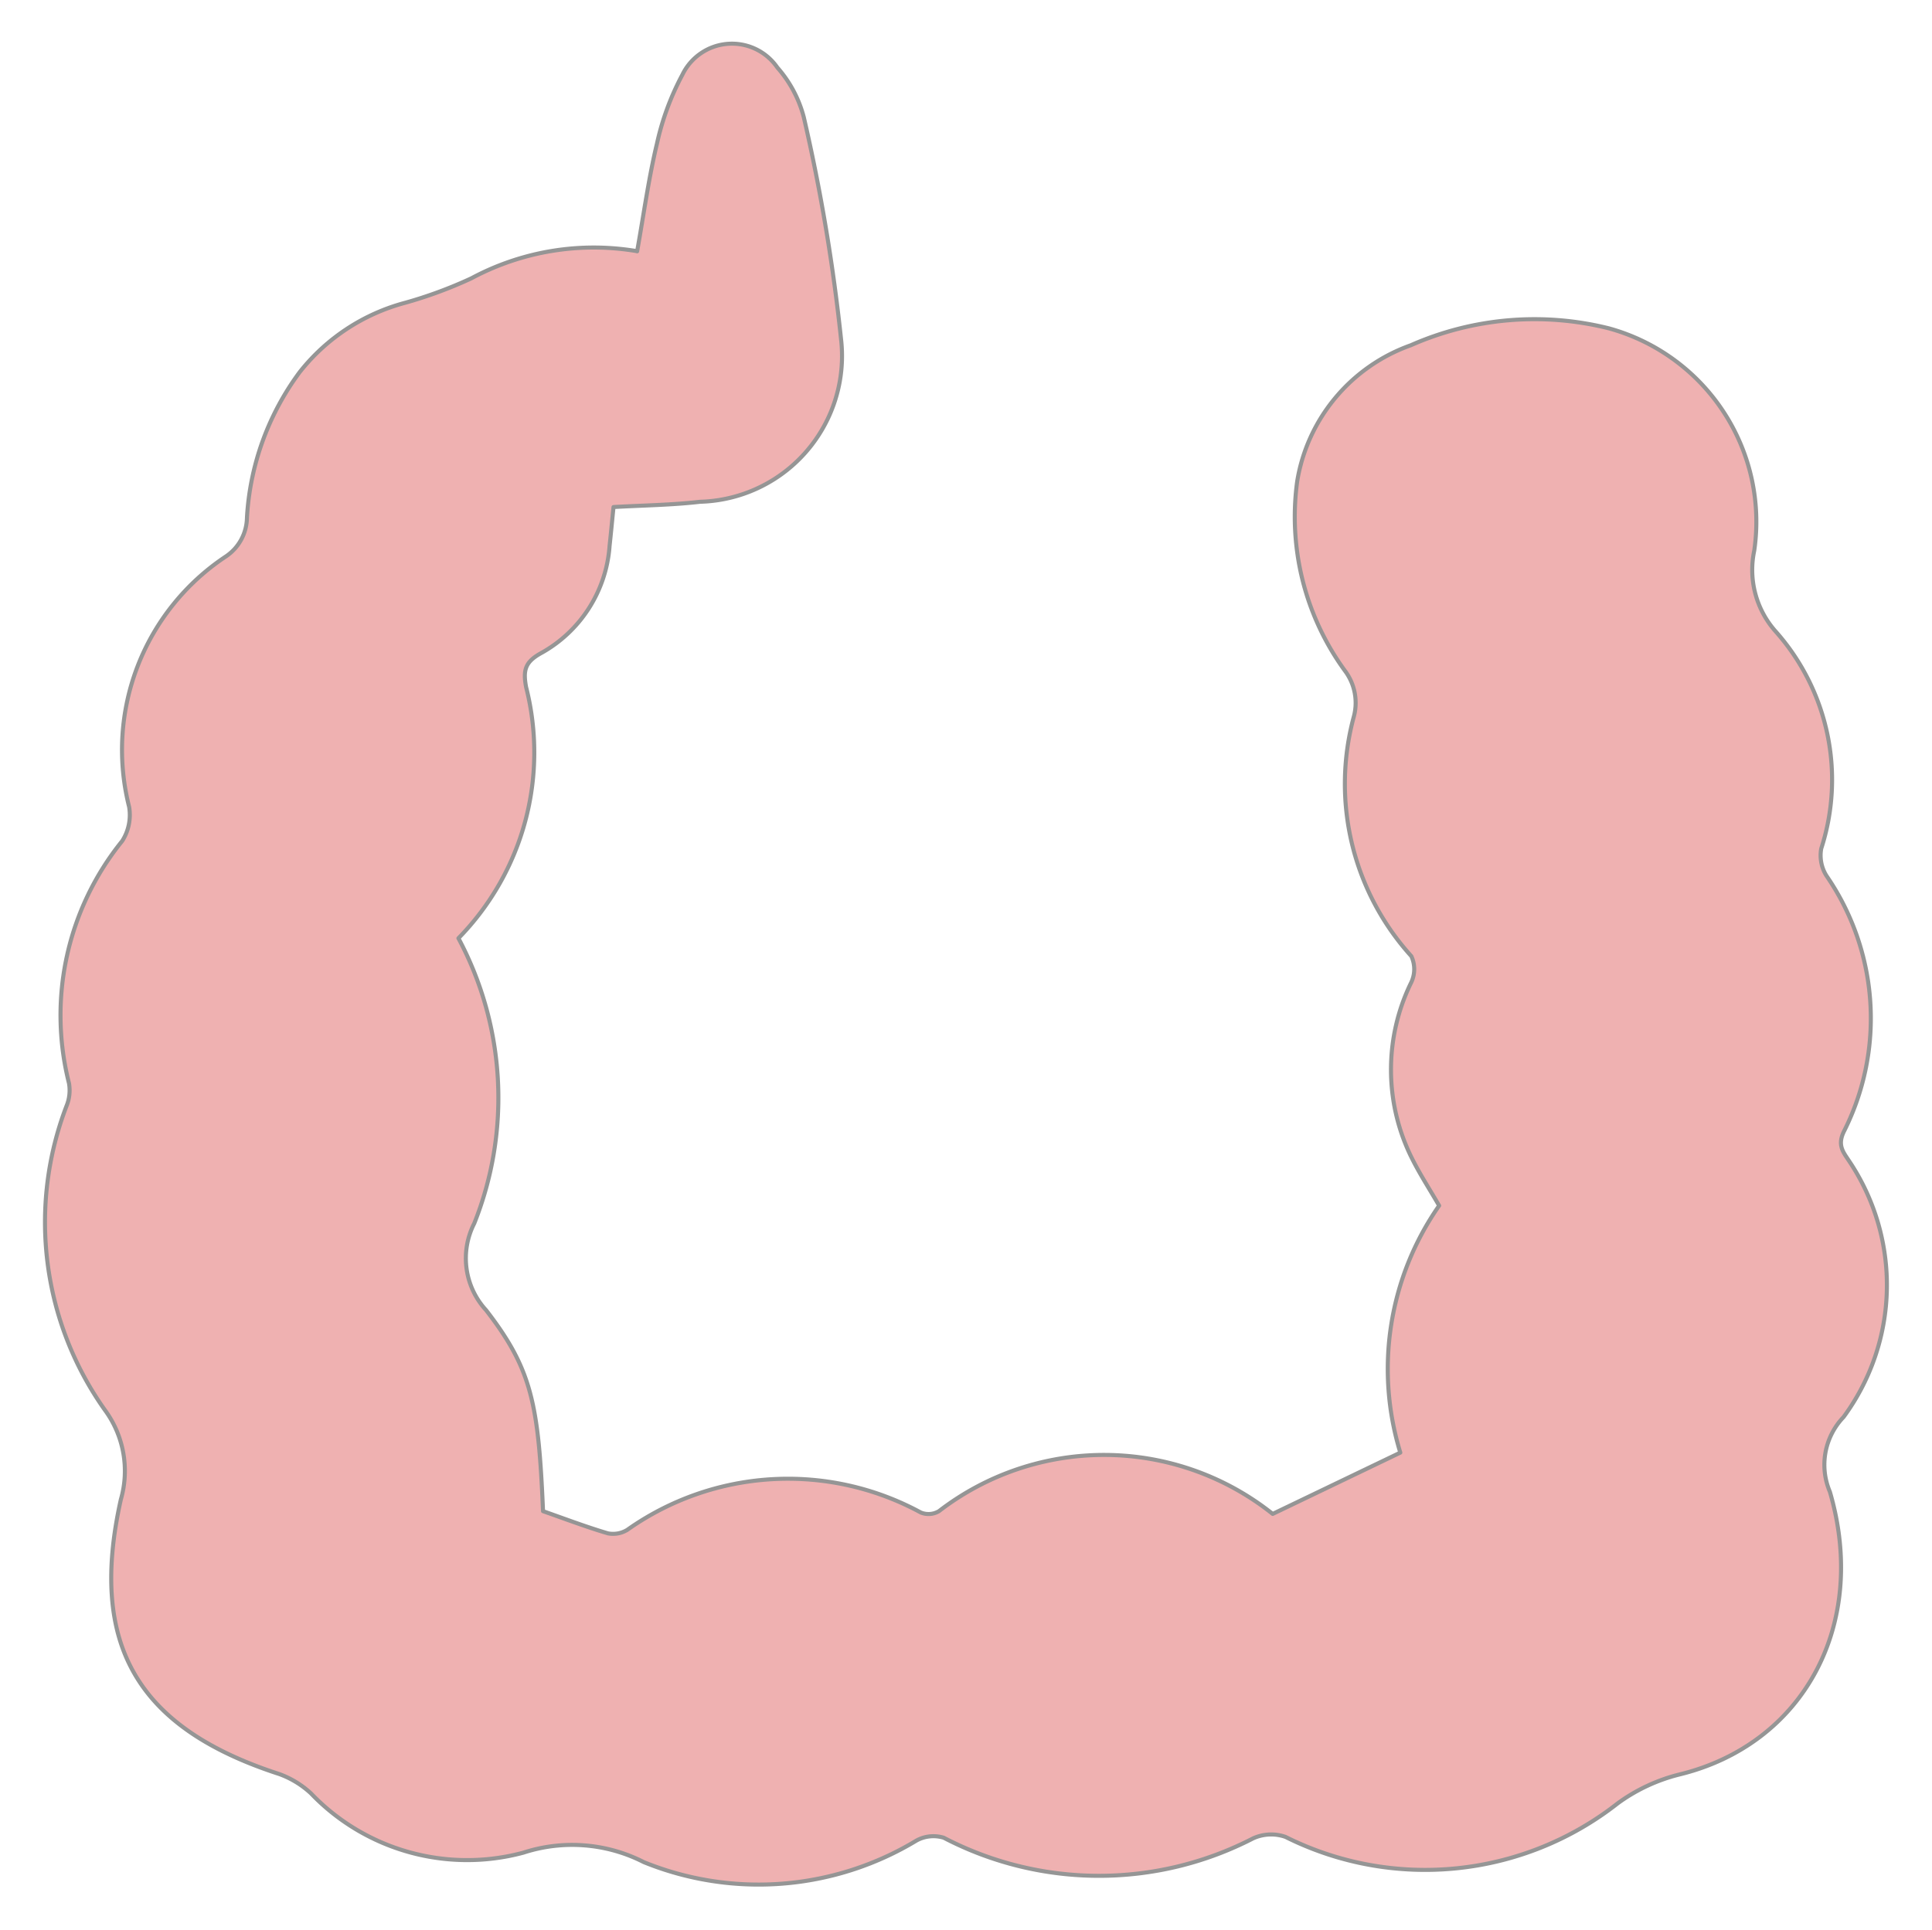 <?xml version="1.0" encoding="UTF-8" standalone="no"?>
<!-- Uploaded to: SVG Repo, www.svgrepo.com, Generator: SVG Repo Mixer Tools -->

<svg
   width="476.178"
   height="475.722"
   viewBox="0 0 42.856 42.815"
   id="emoji"
   version="1.1"
   sodipodi:docname="large-intestine-svgrepo-com.svg"
   inkscape:version="1.1.2 (0a00cf5339, 2022-02-04)"
   xmlns:inkscape="http://www.inkscape.org/namespaces/inkscape"
   xmlns:sodipodi="http://sodipodi.sourceforge.net/DTD/sodipodi-0.dtd"
   xmlns="http://www.w3.org/2000/svg"
   xmlns:svg="http://www.w3.org/2000/svg">
  <defs
     id="defs11" />
  <sodipodi:namedview
     id="namedview9"
     pagecolor="#ffffff"
     bordercolor="#666666"
     borderopacity="1.0"
     inkscape:pageshadow="2"
     inkscape:pageopacity="0.0"
     inkscape:pagecheckerboard="0"
     showgrid="false"
     fit-margin-top="0"
     fit-margin-left="0"
     fit-margin-right="0"
     fit-margin-bottom="0"
     inkscape:zoom="1.5008341"
     inkscape:cx="294.5029"
     inkscape:cy="255.19142"
     inkscape:window-width="2560"
     inkscape:window-height="1008"
     inkscape:window-x="0"
     inkscape:window-y="35"
     inkscape:window-maximized="1"
     inkscape:current-layer="emoji" />
  <g
     id="color"
     transform="translate(-14.574,-15.589)">
    <path
       fill="#e67a94"
       d="m 28.707,21.165 c 0.15,-0.839 0.256,-1.624 0.44,-2.39 a 5.948,5.948 0 0 1 0.562,-1.524 1.222,1.222 0 0 1 2.108,-0.164 2.692,2.692 0 0 1 0.587,1.103 40.891,40.891 0 0 1 0.832,4.978 3.236,3.236 0 0 1 -3.134,3.554 c -0.624,0.073 -1.256,0.079 -1.919,0.117 -0.028,0.272 -0.055,0.566 -0.087,0.859 a 2.96,2.96 0 0 1 -1.532,2.389 c -0.344,0.194 -0.389,0.376 -0.32,0.747 a 5.888,5.888 0 0 1 -1.501,5.572 7.52,7.52 0 0 1 0.351,6.327 1.701,1.701 0 0 0 0.264,1.927 c 1.01,1.307 1.16,2.071 1.262,4.458 0.477,0.167 0.952,0.348 1.438,0.492 a 0.603,0.603 0 0 0 0.431,-0.078 6.169,6.169 0 0 1 6.509,-0.385 0.451,0.451 0 0 0 0.405,-0.03 6,6 0 0 1 7.402,0.062 l 2.831,-1.36 a 6.333,6.333 0 0 1 0.861,-5.48 c -0.209,-0.361 -0.42,-0.686 -0.593,-1.03 a 4.395,4.395 0 0 1 -0.026,-3.922 0.685,0.685 0 0 0 0.003,-0.582 5.698,5.698 0 0 1 -1.275,-5.32 1.183,1.183 0 0 0 -0.199,-1.014 5.805,5.805 0 0 1 -1.059,-4.199 3.866,3.866 0 0 1 2.519,-3.022 6.798,6.798 0 0 1 4.395,-0.376 4.45,4.45 0 0 1 3.225,4.932 2.056,2.056 0 0 0 0.49,1.81 4.956,4.956 0 0 1 0.996,4.801 0.848,0.848 0 0 0 0.118,0.606 5.576,5.576 0 0 1 0.385,5.671 c -0.146,0.3 -0.022,0.448 0.11,0.647 a 4.939,4.939 0 0 1 -0.118,5.689 1.531,1.531 0 0 0 -0.303,1.659 c 0.859,2.94 -0.577,5.604 -3.349,6.274 a 3.924,3.924 0 0 0 -1.354,0.635 6.918,6.918 0 0 1 -7.373,0.747 0.968,0.968 0 0 0 -0.719,0.033 7.444,7.444 0 0 1 -6.861,-0.014 0.781,0.781 0 0 0 -0.609,0.064 6.763,6.763 0 0 1 -6.045,0.477 3.491,3.491 0 0 0 -2.672,-0.21 4.796,4.796 0 0 1 -4.712,-1.316 2.07,2.07 0 0 0 -0.701,-0.428 c -3.144,-1.02 -4.237,-2.86 -3.515,-6.093 a 2.285,2.285 0 0 0 -0.358,-1.989 7.201,7.201 0 0 1 -0.847,-6.742 0.912,0.912 0 0 0 0.054,-0.504 6.149,6.149 0 0 1 1.181,-5.375 1.072,1.072 0 0 0 0.153,-0.758 5.149,5.149 0 0 1 2.145,-5.554 1.056,1.056 0 0 0 0.469,-0.864 5.99,5.99 0 0 1 1.171,-3.228 4.434,4.434 0 0 1 2.341,-1.538 9.678,9.678 0 0 0 1.466,-0.542 5.742,5.742 0 0 1 3.675,-0.602 z"
       id="path2" />
  </g>
  <g
     id="line"
     transform="translate(-14.574,-15.589)"
     style="fill:#efb1b1;fill-opacity:1;stroke:#959595;stroke-opacity:1;stroke-width:0.09;stroke-miterlimit:4;stroke-dasharray:none">
    <path
       fill="none"
       stroke="#000000"
       stroke-linecap="round"
       stroke-linejoin="round"
       stroke-width="2"
       d="m 28.707,21.165 c 0.15,-0.839 0.256,-1.624 0.44,-2.39 a 5.948,5.948 0 0 1 0.562,-1.524 1.222,1.222 0 0 1 2.108,-0.164 2.692,2.692 0 0 1 0.587,1.103 40.891,40.891 0 0 1 0.832,4.978 3.236,3.236 0 0 1 -3.134,3.554 c -0.624,0.073 -1.256,0.079 -1.919,0.117 -0.028,0.272 -0.055,0.566 -0.087,0.859 a 2.96,2.96 0 0 1 -1.532,2.389 c -0.344,0.194 -0.389,0.376 -0.32,0.747 a 5.888,5.888 0 0 1 -1.501,5.572 7.52,7.52 0 0 1 0.351,6.327 1.701,1.701 0 0 0 0.264,1.927 c 1.01,1.307 1.16,2.071 1.262,4.458 0.477,0.167 0.952,0.348 1.438,0.492 a 0.603,0.603 0 0 0 0.431,-0.078 6.169,6.169 0 0 1 6.509,-0.385 0.451,0.451 0 0 0 0.405,-0.03 6,6 0 0 1 7.402,0.062 l 2.831,-1.36 a 6.333,6.333 0 0 1 0.861,-5.48 c -0.209,-0.361 -0.42,-0.686 -0.593,-1.03 a 4.395,4.395 0 0 1 -0.026,-3.922 0.685,0.685 0 0 0 0.003,-0.582 5.698,5.698 0 0 1 -1.275,-5.32 1.183,1.183 0 0 0 -0.199,-1.014 5.805,5.805 0 0 1 -1.059,-4.199 3.866,3.866 0 0 1 2.519,-3.022 6.798,6.798 0 0 1 4.395,-0.376 4.45,4.45 0 0 1 3.225,4.932 2.056,2.056 0 0 0 0.49,1.81 4.956,4.956 0 0 1 0.996,4.801 0.848,0.848 0 0 0 0.118,0.606 5.576,5.576 0 0 1 0.385,5.671 c -0.146,0.3 -0.022,0.448 0.11,0.647 a 4.939,4.939 0 0 1 -0.118,5.689 1.531,1.531 0 0 0 -0.303,1.659 c 0.859,2.94 -0.577,5.604 -3.349,6.274 a 3.924,3.924 0 0 0 -1.354,0.635 6.918,6.918 0 0 1 -7.373,0.747 0.968,0.968 0 0 0 -0.719,0.033 7.444,7.444 0 0 1 -6.861,-0.014 0.781,0.781 0 0 0 -0.609,0.064 6.763,6.763 0 0 1 -6.045,0.477 3.491,3.491 0 0 0 -2.672,-0.21 4.796,4.796 0 0 1 -4.712,-1.316 2.07,2.07 0 0 0 -0.701,-0.428 c -3.144,-1.02 -4.237,-2.86 -3.515,-6.093 a 2.285,2.285 0 0 0 -0.358,-1.989 7.201,7.201 0 0 1 -0.847,-6.742 0.912,0.912 0 0 0 0.054,-0.504 6.149,6.149 0 0 1 1.181,-5.375 1.072,1.072 0 0 0 0.153,-0.758 5.149,5.149 0 0 1 2.145,-5.554 1.056,1.056 0 0 0 0.469,-0.864 5.99,5.99 0 0 1 1.171,-3.228 4.434,4.434 0 0 1 2.341,-1.538 9.678,9.678 0 0 0 1.466,-0.542 5.742,5.742 0 0 1 3.675,-0.602 z"
       id="path5"
       style="fill:#efb1b1;fill-opacity:1;stroke:#959595;stroke-opacity:1;stroke-width:0.09;stroke-miterlimit:4;stroke-dasharray:none" />
  </g>
</svg>
